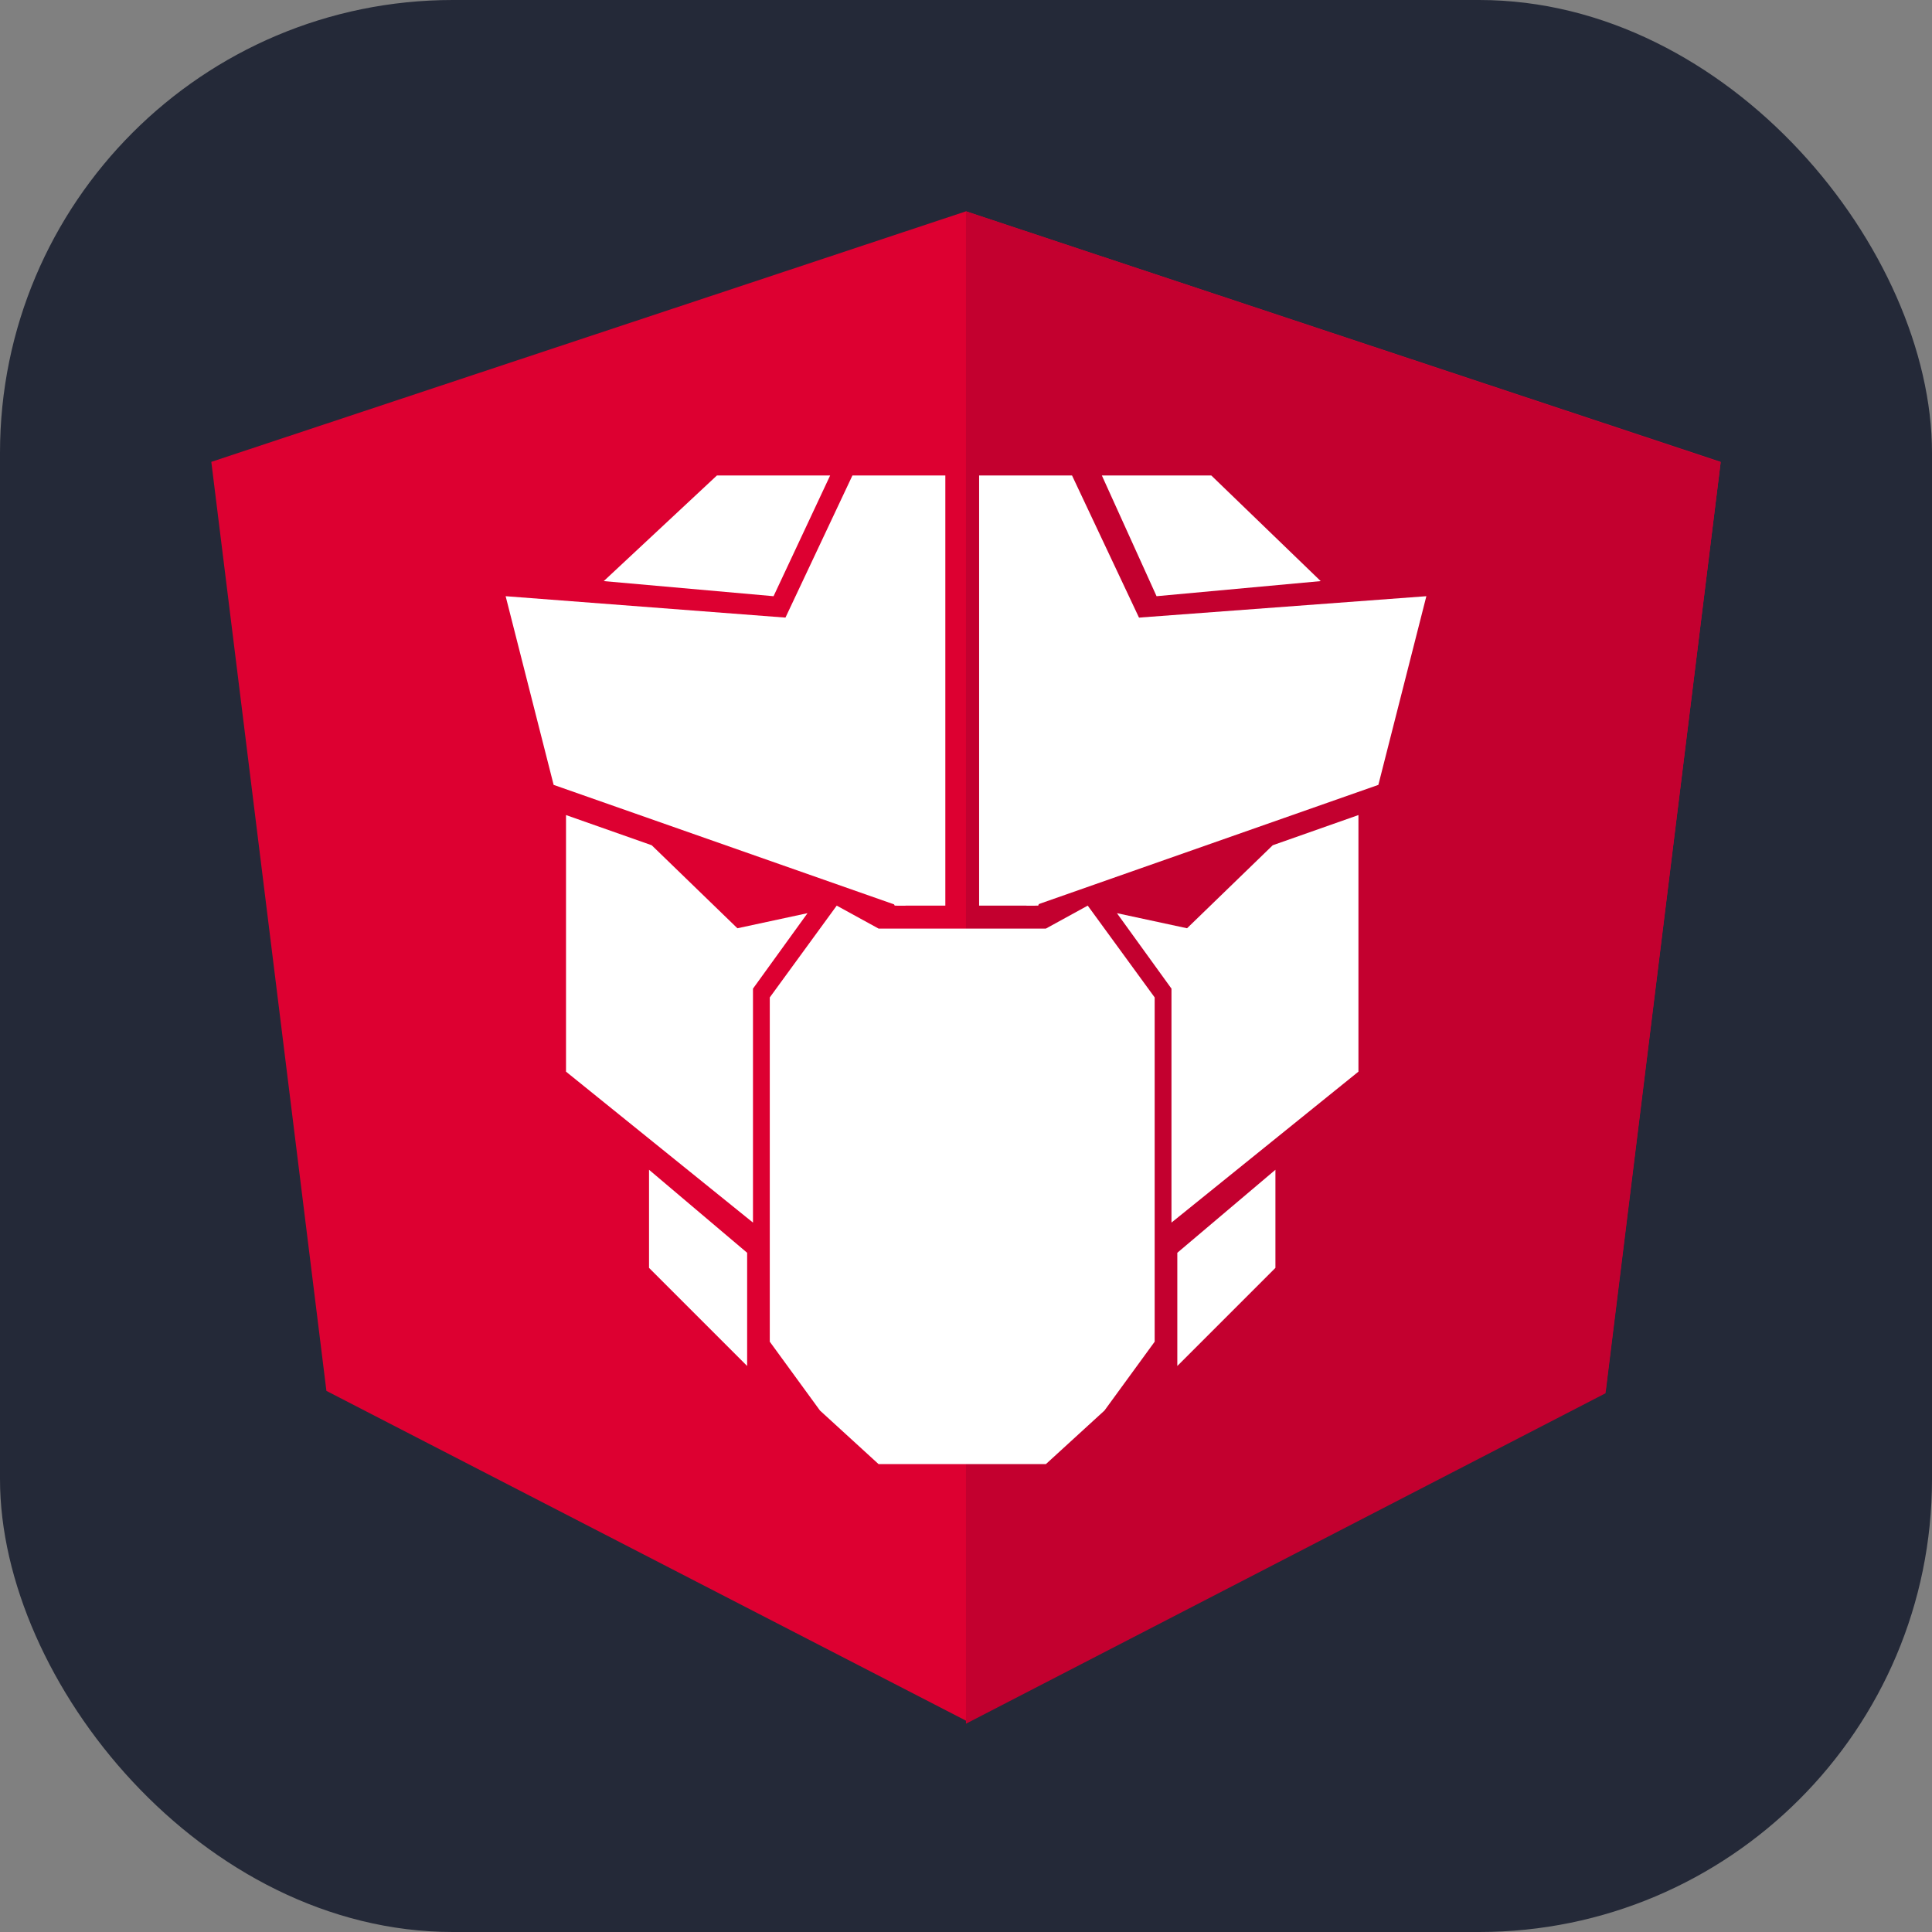 <svg width="256" height="256" viewBox="0 0 256 256" fill="none" id="primeng" xmlns="http://www.w3.org/2000/svg">
<rect x="0" y="0" width="256" height="256" fill="#808080" stroke="none"/>
<style>
#primeng {
    rect {fill: #242938}
    
    @media (prefers-color-scheme: light) {
        rect {fill: #F4F2ED}
    }
}   
</style>
<rect width="256" height="256" fill="#242938" rx="60"/>
<path d="M128 28L28 61.2L43.252 184.3L128 228L212.748 184.3L228 61.2L128 28Z" fill="#DD0031"/>
<mask id="mask0_223_492" style="mask-type:alpha" maskUnits="userSpaceOnUse" x="28" y="28" width="200" height="201">
<path d="M128 28L28 61.266L43.252 184.613L128 228.4L212.748 184.613L228 61.266L128 28Z" fill="white"/>
</mask>
<path fill-rule="evenodd" clip-rule="evenodd" d="M127.996 28V50.244V50.144V151.647V228.4L212.744 184.613L227.996 61.266L127.996 28Z" fill="#C3002F"/>
<path d="M157.29 123L148 121L155.226 131V162L180 142V108L168.645 112L157.29 123Z" fill="white"/>
<path d="M97.71 123L107 121L99.774 131V162L75 142V108L86.355 112L97.71 123Z" fill="white"/>
<path fill-rule="evenodd" clip-rule="evenodd" d="M102 132.164L110.87 120L116.413 123.041H138.587L144.13 120L153 132.164V177.781L146.348 186.904L138.587 194H116.413L108.652 186.904L102 177.781V132.164Z" fill="white"/>
<path d="M156 181L169 168V155L156 166V181Z" fill="white"/>
<path d="M99 181L86 168V155L99 166V181Z" fill="white"/>
<path fill-rule="evenodd" clip-rule="evenodd" d="M112.953 63L104 82L118.548 120H125.262V63H112.953ZM129.738 63V120H137.572L151 82L142.048 63H129.738Z" fill="white"/>
<path d="M118.94 120L73.36 104L67 79L106.22 82L120 120H118.94Z" fill="white"/>
<path d="M137.06 120L182.64 104L189 79L148.72 82L136 120H137.06Z" fill="white"/>
<path d="M153.25 79L175 77L160.5 63H146L153.25 79Z" fill="white"/>
<path d="M102.5 79L80 77L95 63H110L102.5 79Z" fill="white"/>
</svg>
